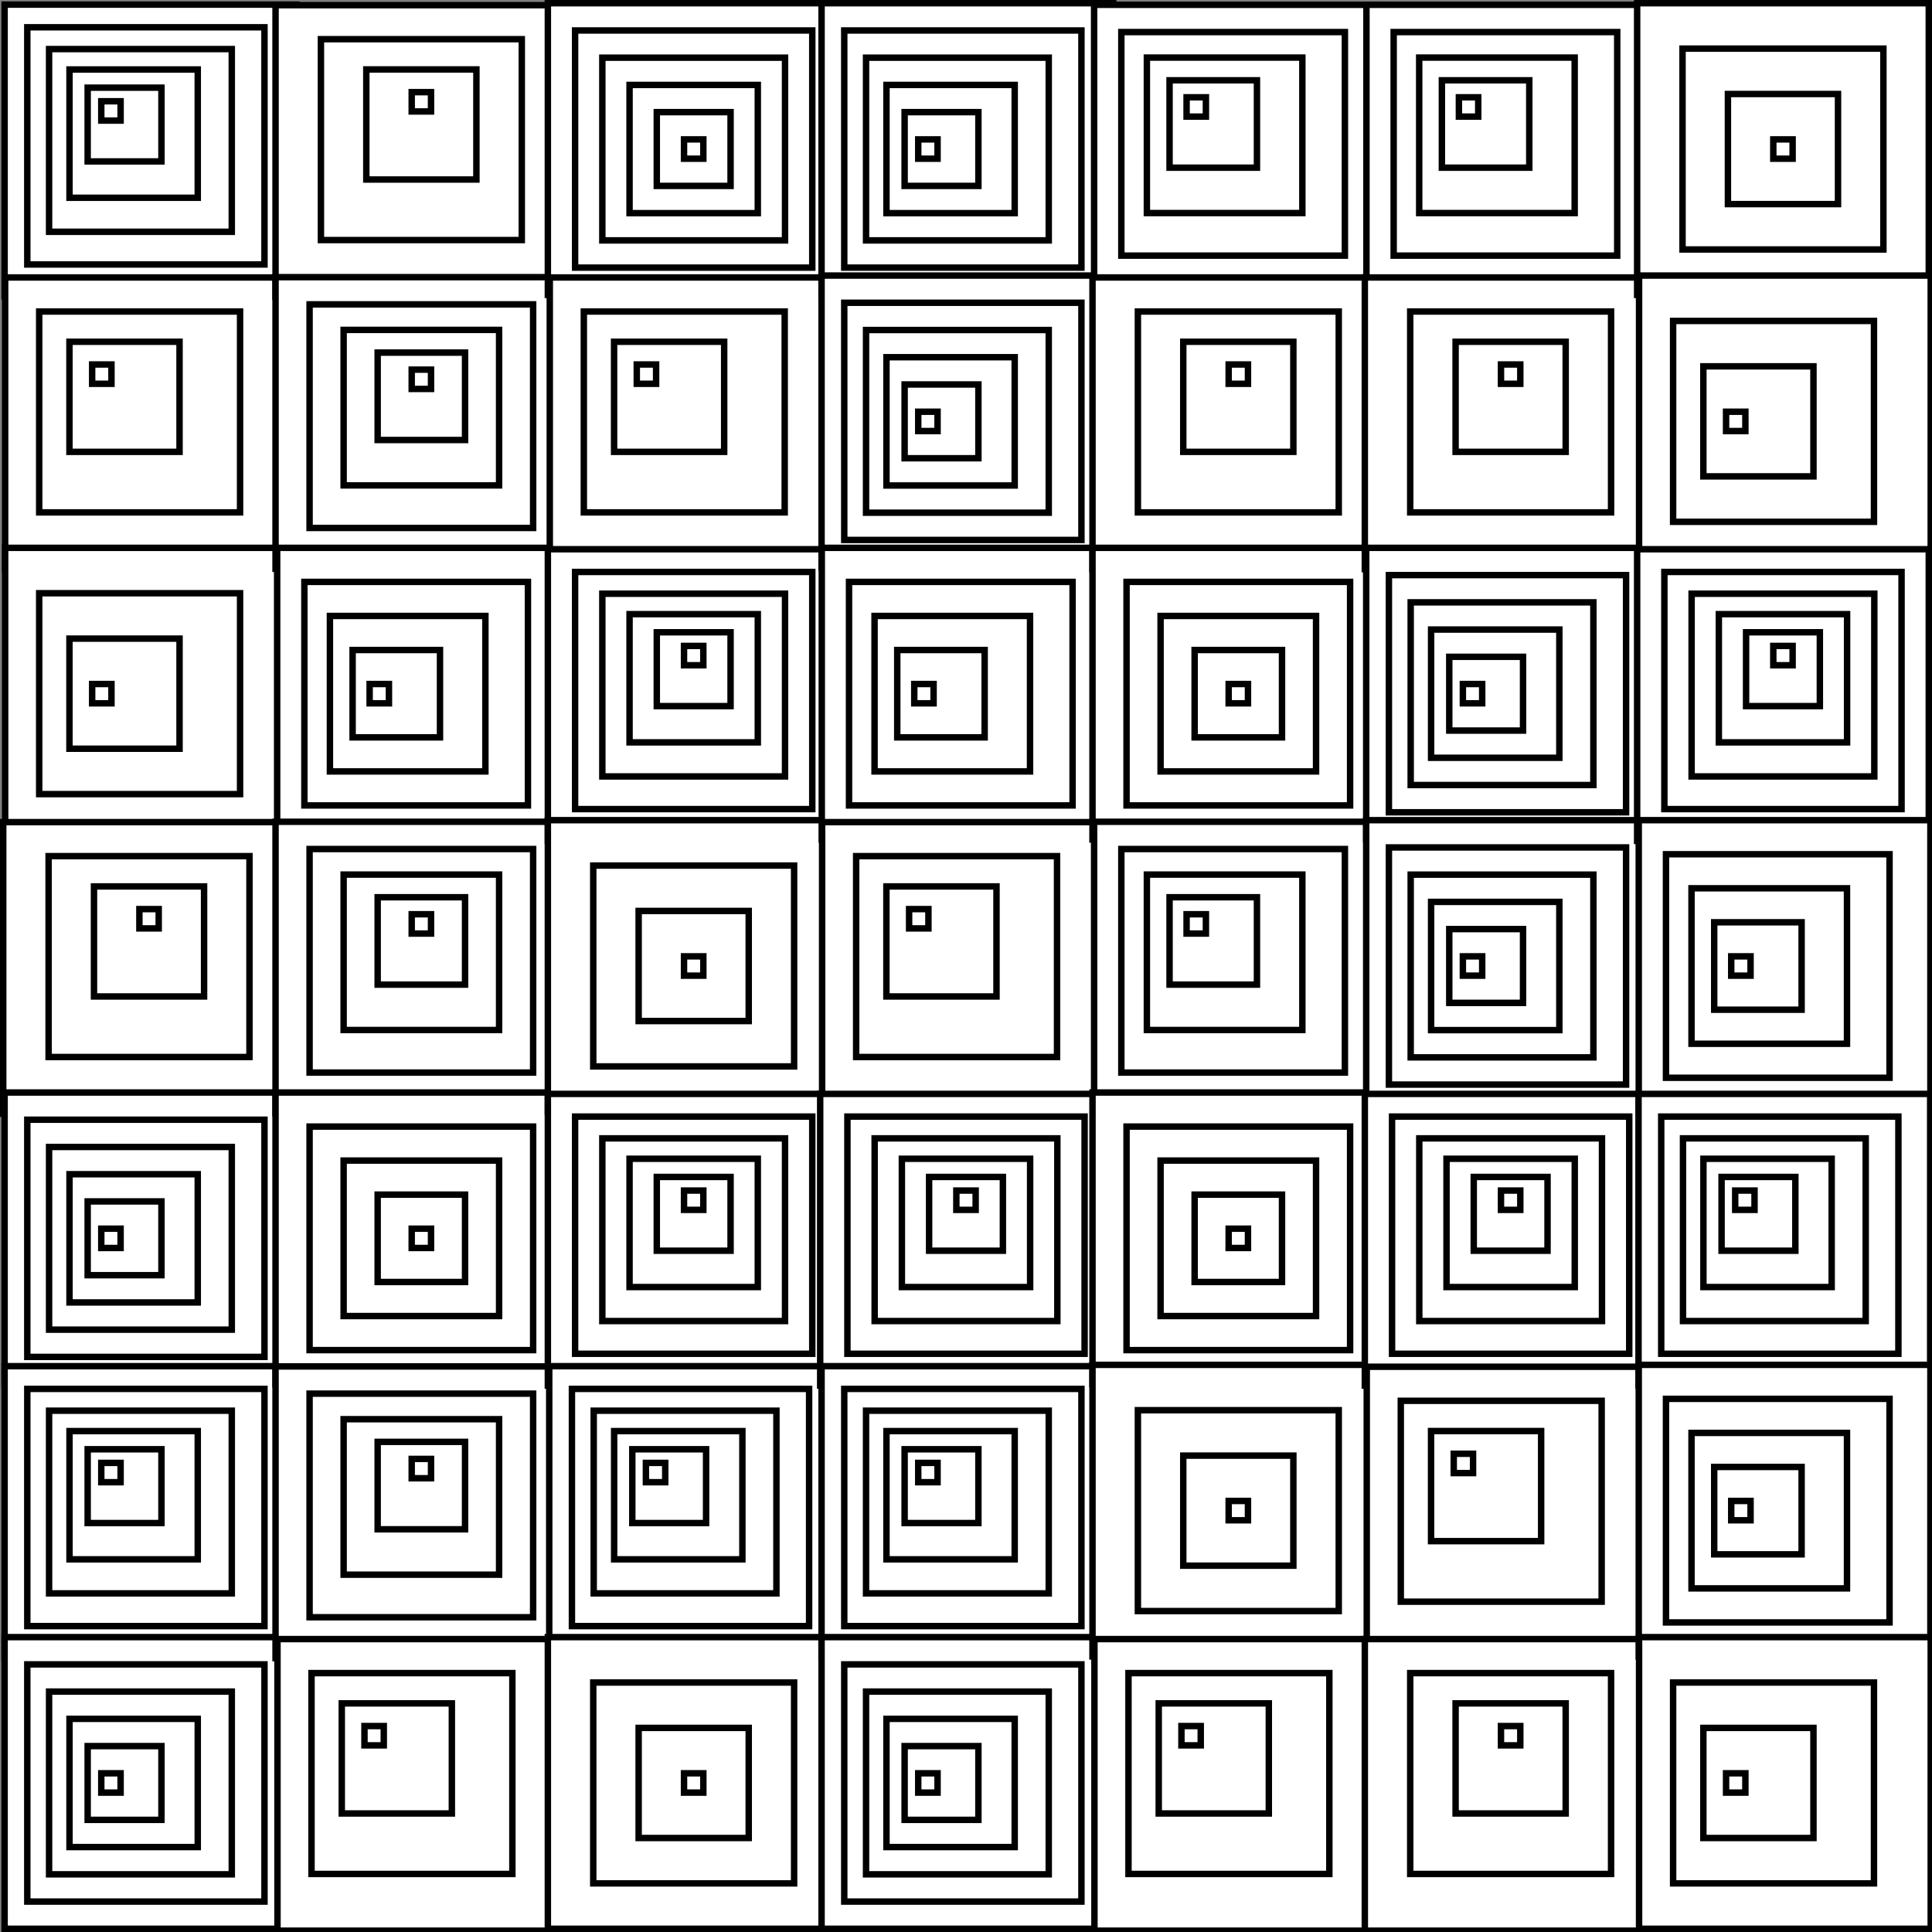 <?xml version="1.0"?>
<!DOCTYPE svg PUBLIC '-//W3C//DTD SVG 1.0//EN'
          'http://www.w3.org/TR/2001/REC-SVG-20010904/DTD/svg10.dtd'>
<svg xmlns:xlink="http://www.w3.org/1999/xlink" style="fill-opacity:1; color-rendering:auto; color-interpolation:auto; text-rendering:auto; stroke:black; stroke-linecap:square; stroke-miterlimit:10; shape-rendering:auto; stroke-opacity:1; fill:black; stroke-dasharray:none; font-weight:normal; stroke-width:1; font-family:'Dialog'; font-style:normal; stroke-linejoin:miter; font-size:12px; stroke-dashoffset:0; image-rendering:auto;" width="300" height="300" xmlns="http://www.w3.org/2000/svg"
><rect width="100%" height="100%" fill="#808080" stroke="none"/><!--Generated by the Batik Graphics2D SVG Generator--><defs id="genericDefs"
  /><g
  ><g style="stroke-linecap:round; fill:white; stroke:white;"
    ><rect x="2" width="42.286" height="42.286" y="2" style="stroke:none;"
    /></g
    ><g style="stroke-linecap:round;"
    ><rect x="2" width="42.286" height="42.286" y="2" style="fill:none;"
      /><rect x="0.714" y="0.714" width="45.286" style="fill:white; stroke:none;" height="45.286"
      /><rect x="0.714" width="45.286" height="45.286" y="0.714" style="fill:none;"
      /><rect x="4.238" y="4.238" width="36.829" style="fill:white; stroke:none;" height="36.829"
      /><rect x="4.238" width="36.829" height="36.829" y="4.238" style="fill:none;"
      /><rect x="7.621" y="7.621" width="28.371" style="fill:white; stroke:none;" height="28.371"
      /><rect x="7.621" width="28.371" height="28.371" y="7.621" style="fill:none;"
      /><rect x="10.792" y="10.792" width="19.914" style="fill:white; stroke:none;" height="19.914"
      /><rect x="10.792" width="19.914" height="19.914" y="10.792" style="fill:none;"
      /><rect x="13.611" y="13.611" width="11.457" style="fill:white; stroke:none;" height="11.457"
      /><rect x="13.611" width="11.457" height="11.457" y="13.611" style="fill:none;"
      /><rect x="15.726" y="15.726" width="3" style="fill:white; stroke:none;" height="3"
      /><rect x="15.726" width="3" height="3" y="15.726" style="fill:none;"
      /><rect x="2" y="44.286" width="42.286" style="fill:white; stroke:none;" height="42.286"
      /><rect x="2" width="42.286" height="42.286" y="44.286" style="fill:none;"
      /><rect x="0.8" y="43.086" width="45.286" style="fill:white; stroke:none;" height="45.286"
      /><rect x="0.8" width="45.286" height="45.286" y="43.086" style="fill:none;"
      /><rect x="6.086" y="48.371" width="31.191" style="fill:white; stroke:none;" height="31.191"
      /><rect x="6.086" width="31.191" height="31.191" y="48.371" style="fill:none;"
      /><rect x="10.784" y="53.07" width="17.095" style="fill:white; stroke:none;" height="17.095"
      /><rect x="10.784" width="17.095" height="17.095" y="53.07" style="fill:none;"
      /><rect x="14.308" y="56.594" width="3" style="fill:white; stroke:none;" height="3"
      /><rect x="14.308" width="3" height="3" y="56.594" style="fill:none;"
      /><rect x="2" y="86.571" width="42.286" style="fill:white; stroke:none;" height="42.286"
      /><rect x="2" width="42.286" height="42.286" y="86.571" style="fill:none;"
      /><rect x="0.8" y="85.071" width="45.286" style="fill:white; stroke:none;" height="45.286"
      /><rect x="0.8" width="45.286" height="45.286" y="85.071" style="fill:none;"
      /><rect x="6.086" y="92.119" width="31.191" style="fill:white; stroke:none;" height="31.191"
      /><rect x="6.086" width="31.191" height="31.191" y="92.119" style="fill:none;"
      /><rect x="10.784" y="99.167" width="17.095" style="fill:white; stroke:none;" height="17.095"
      /><rect x="10.784" width="17.095" height="17.095" y="99.167" style="fill:none;"
      /><rect x="14.308" y="106.214" width="3" style="fill:white; stroke:none;" height="3"
      /><rect x="14.308" width="3" height="3" y="106.214" style="fill:none;"
      /><rect x="2" y="128.857" width="42.286" style="fill:white; stroke:none;" height="42.286"
      /><rect x="2" width="42.286" height="42.286" y="128.857" style="fill:none;"
      /><rect x="0.5" y="127.657" width="45.286" style="fill:white; stroke:none;" height="45.286"
      /><rect x="0.5" width="45.286" height="45.286" y="127.657" style="fill:none;"
      /><rect x="7.548" y="132.943" width="31.191" style="fill:white; stroke:none;" height="31.191"
      /><rect x="7.548" width="31.191" height="31.191" y="132.943" style="fill:none;"
      /><rect x="14.595" y="137.641" width="17.095" style="fill:white; stroke:none;" height="17.095"
      /><rect x="14.595" width="17.095" height="17.095" y="137.641" style="fill:none;"
      /><rect x="21.643" y="141.165" width="3" style="fill:white; stroke:none;" height="3"
      /><rect x="21.643" width="3" height="3" y="141.165" style="fill:none;"
      /><rect x="2" y="171.143" width="42.286" style="fill:white; stroke:none;" height="42.286"
      /><rect x="2" width="42.286" height="42.286" y="171.143" style="fill:none;"
      /><rect x="0.714" y="169.643" width="45.286" style="fill:white; stroke:none;" height="45.286"
      /><rect x="0.714" width="45.286" height="45.286" y="169.643" style="fill:none;"
      /><rect x="4.238" y="173.871" width="36.829" style="fill:white; stroke:none;" height="36.829"
      /><rect x="4.238" width="36.829" height="36.829" y="173.871" style="fill:none;"
      /><rect x="7.621" y="178.1" width="28.371" style="fill:white; stroke:none;" height="28.371"
      /><rect x="7.621" width="28.371" height="28.371" y="178.1" style="fill:none;"
      /><rect x="10.792" y="182.329" width="19.914" style="fill:white; stroke:none;" height="19.914"
      /><rect x="10.792" width="19.914" height="19.914" y="182.329" style="fill:none;"
      /><rect x="13.611" y="186.557" width="11.457" style="fill:white; stroke:none;" height="11.457"
      /><rect x="13.611" width="11.457" height="11.457" y="186.557" style="fill:none;"
      /><rect x="15.726" y="190.786" width="3" style="fill:white; stroke:none;" height="3"
      /><rect x="15.726" width="3" height="3" y="190.786" style="fill:none;"
      /><rect x="2" y="213.429" width="42.286" style="fill:white; stroke:none;" height="42.286"
      /><rect x="2" width="42.286" height="42.286" y="213.429" style="fill:none;"
      /><rect x="0.714" y="212.143" width="45.286" style="fill:white; stroke:none;" height="45.286"
      /><rect x="0.714" width="45.286" height="45.286" y="212.143" style="fill:none;"
      /><rect x="4.238" y="215.667" width="36.829" style="fill:white; stroke:none;" height="36.829"
      /><rect x="4.238" width="36.829" height="36.829" y="215.667" style="fill:none;"
      /><rect x="7.621" y="219.049" width="28.371" style="fill:white; stroke:none;" height="28.371"
      /><rect x="7.621" width="28.371" height="28.371" y="219.049" style="fill:none;"
      /><rect x="10.792" y="222.221" width="19.914" style="fill:white; stroke:none;" height="19.914"
      /><rect x="10.792" width="19.914" height="19.914" y="222.221" style="fill:none;"
      /><rect x="13.611" y="225.04" width="11.457" style="fill:white; stroke:none;" height="11.457"
      /><rect x="13.611" width="11.457" height="11.457" y="225.04" style="fill:none;"
      /><rect x="15.726" y="227.154" width="3" style="fill:white; stroke:none;" height="3"
      /><rect x="15.726" width="3" height="3" y="227.154" style="fill:none;"
      /><rect x="2" y="255.714" width="42.286" style="fill:white; stroke:none;" height="42.286"
      /><rect x="2" width="42.286" height="42.286" y="255.714" style="fill:none;"
      /><rect x="0.714" y="254.214" width="45.286" style="fill:white; stroke:none;" height="45.286"
      /><rect x="0.714" width="45.286" height="45.286" y="254.214" style="fill:none;"
      /><rect x="4.238" y="258.443" width="36.829" style="fill:white; stroke:none;" height="36.829"
      /><rect x="4.238" width="36.829" height="36.829" y="258.443" style="fill:none;"
      /><rect x="7.621" y="262.671" width="28.371" style="fill:white; stroke:none;" height="28.371"
      /><rect x="7.621" width="28.371" height="28.371" y="262.671" style="fill:none;"
      /><rect x="10.792" y="266.9" width="19.914" style="fill:white; stroke:none;" height="19.914"
      /><rect x="10.792" width="19.914" height="19.914" y="266.9" style="fill:none;"
      /><rect x="13.611" y="271.129" width="11.457" style="fill:white; stroke:none;" height="11.457"
      /><rect x="13.611" width="11.457" height="11.457" y="271.129" style="fill:none;"
      /><rect x="15.726" y="275.357" width="3" style="fill:white; stroke:none;" height="3"
      /><rect x="15.726" width="3" height="3" y="275.357" style="fill:none;"
      /><rect x="44.286" y="2" width="42.286" style="fill:white; stroke:none;" height="42.286"
      /><rect x="44.286" width="42.286" height="42.286" y="2" style="fill:none;"
      /><rect x="42.786" y="0.8" width="45.286" style="fill:white; stroke:none;" height="45.286"
      /><rect x="42.786" width="45.286" height="45.286" y="0.8" style="fill:none;"
      /><rect x="49.833" y="6.086" width="31.191" style="fill:white; stroke:none;" height="31.191"
      /><rect x="49.833" width="31.191" height="31.191" y="6.086" style="fill:none;"
      /><rect x="56.881" y="10.784" width="17.095" style="fill:white; stroke:none;" height="17.095"
      /><rect x="56.881" width="17.095" height="17.095" y="10.784" style="fill:none;"
      /><rect x="63.929" y="14.308" width="3" style="fill:white; stroke:none;" height="3"
      /><rect x="63.929" width="3" height="3" y="14.308" style="fill:none;"
      /><rect x="44.286" y="44.286" width="42.286" style="fill:white; stroke:none;" height="42.286"
      /><rect x="44.286" width="42.286" height="42.286" y="44.286" style="fill:none;"
      /><rect x="42.786" y="43.036" width="45.286" style="fill:white; stroke:none;" height="45.286"
      /><rect x="42.786" width="45.286" height="45.286" y="43.036" style="fill:none;"
      /><rect x="48.071" y="47.264" width="34.714" style="fill:white; stroke:none;" height="34.714"
      /><rect x="48.071" width="34.714" height="34.714" y="47.264" style="fill:none;"
      /><rect x="53.357" y="51.229" width="24.143" style="fill:white; stroke:none;" height="24.143"
      /><rect x="53.357" width="24.143" height="24.143" y="51.229" style="fill:none;"
      /><rect x="58.643" y="54.752" width="13.571" style="fill:white; stroke:none;" height="13.571"
      /><rect x="58.643" width="13.571" height="13.571" y="54.752" style="fill:none;"
      /><rect x="63.929" y="57.395" width="3" style="fill:white; stroke:none;" height="3"
      /><rect x="63.929" width="3" height="3" y="57.395" style="fill:none;"
      /><rect x="44.286" y="86.571" width="42.286" style="fill:white; stroke:none;" height="42.286"
      /><rect x="44.286" width="42.286" height="42.286" y="86.571" style="fill:none;"
      /><rect x="43.036" y="85.071" width="45.286" style="fill:white; stroke:none;" height="45.286"
      /><rect x="43.036" width="45.286" height="45.286" y="85.071" style="fill:none;"
      /><rect x="47.264" y="90.357" width="34.714" style="fill:white; stroke:none;" height="34.714"
      /><rect x="47.264" width="34.714" height="34.714" y="90.357" style="fill:none;"
      /><rect x="51.229" y="95.643" width="24.143" style="fill:white; stroke:none;" height="24.143"
      /><rect x="51.229" width="24.143" height="24.143" y="95.643" style="fill:none;"
      /><rect x="54.752" y="100.929" width="13.571" style="fill:white; stroke:none;" height="13.571"
      /><rect x="54.752" width="13.571" height="13.571" y="100.929" style="fill:none;"
      /><rect x="57.395" y="106.214" width="3" style="fill:white; stroke:none;" height="3"
      /><rect x="57.395" width="3" height="3" y="106.214" style="fill:none;"
      /><rect x="44.286" y="128.857" width="42.286" style="fill:white; stroke:none;" height="42.286"
      /><rect x="44.286" width="42.286" height="42.286" y="128.857" style="fill:none;"
      /><rect x="42.786" y="127.607" width="45.286" style="fill:white; stroke:none;" height="45.286"
      /><rect x="42.786" width="45.286" height="45.286" y="127.607" style="fill:none;"
      /><rect x="48.071" y="131.836" width="34.714" style="fill:white; stroke:none;" height="34.714"
      /><rect x="48.071" width="34.714" height="34.714" y="131.836" style="fill:none;"
      /><rect x="53.357" y="135.8" width="24.143" style="fill:white; stroke:none;" height="24.143"
      /><rect x="53.357" width="24.143" height="24.143" y="135.8" style="fill:none;"
      /><rect x="58.643" y="139.324" width="13.571" style="fill:white; stroke:none;" height="13.571"
      /><rect x="58.643" width="13.571" height="13.571" y="139.324" style="fill:none;"
      /><rect x="63.929" y="141.967" width="3" style="fill:white; stroke:none;" height="3"
      /><rect x="63.929" width="3" height="3" y="141.967" style="fill:none;"
      /><rect x="44.286" y="171.143" width="42.286" style="fill:white; stroke:none;" height="42.286"
      /><rect x="44.286" width="42.286" height="42.286" y="171.143" style="fill:none;"
      /><rect x="42.786" y="169.643" width="45.286" style="fill:white; stroke:none;" height="45.286"
      /><rect x="42.786" width="45.286" height="45.286" y="169.643" style="fill:none;"
      /><rect x="48.071" y="174.929" width="34.714" style="fill:white; stroke:none;" height="34.714"
      /><rect x="48.071" width="34.714" height="34.714" y="174.929" style="fill:none;"
      /><rect x="53.357" y="180.214" width="24.143" style="fill:white; stroke:none;" height="24.143"
      /><rect x="53.357" width="24.143" height="24.143" y="180.214" style="fill:none;"
      /><rect x="58.643" y="185.5" width="13.571" style="fill:white; stroke:none;" height="13.571"
      /><rect x="58.643" width="13.571" height="13.571" y="185.5" style="fill:none;"
      /><rect x="63.929" y="190.786" width="3" style="fill:white; stroke:none;" height="3"
      /><rect x="63.929" width="3" height="3" y="190.786" style="fill:none;"
      /><rect x="44.286" y="213.429" width="42.286" style="fill:white; stroke:none;" height="42.286"
      /><rect x="44.286" width="42.286" height="42.286" y="213.429" style="fill:none;"
      /><rect x="42.786" y="212.179" width="45.286" style="fill:white; stroke:none;" height="45.286"
      /><rect x="42.786" width="45.286" height="45.286" y="212.179" style="fill:none;"
      /><rect x="48.071" y="216.407" width="34.714" style="fill:white; stroke:none;" height="34.714"
      /><rect x="48.071" width="34.714" height="34.714" y="216.407" style="fill:none;"
      /><rect x="53.357" y="220.371" width="24.143" style="fill:white; stroke:none;" height="24.143"
      /><rect x="53.357" width="24.143" height="24.143" y="220.371" style="fill:none;"
      /><rect x="58.643" y="223.895" width="13.571" style="fill:white; stroke:none;" height="13.571"
      /><rect x="58.643" width="13.571" height="13.571" y="223.895" style="fill:none;"
      /><rect x="63.929" y="226.538" width="3" style="fill:white; stroke:none;" height="3"
      /><rect x="63.929" width="3" height="3" y="226.538" style="fill:none;"
      /><rect x="44.286" y="255.714" width="42.286" style="fill:white; stroke:none;" height="42.286"
      /><rect x="44.286" width="42.286" height="42.286" y="255.714" style="fill:none;"
      /><rect x="43.086" y="254.514" width="45.286" style="fill:white; stroke:none;" height="45.286"
      /><rect x="43.086" width="45.286" height="45.286" y="254.514" style="fill:none;"
      /><rect x="48.371" y="259.8" width="31.191" style="fill:white; stroke:none;" height="31.191"
      /><rect x="48.371" width="31.191" height="31.191" y="259.8" style="fill:none;"
      /><rect x="53.07" y="264.498" width="17.095" style="fill:white; stroke:none;" height="17.095"
      /><rect x="53.07" width="17.095" height="17.095" y="264.498" style="fill:none;"
      /><rect x="56.594" y="268.022" width="3" style="fill:white; stroke:none;" height="3"
      /><rect x="56.594" width="3" height="3" y="268.022" style="fill:none;"
      /><rect x="86.571" y="2" width="42.286" style="fill:white; stroke:none;" height="42.286"
      /><rect x="86.571" width="42.286" height="42.286" y="2" style="fill:none;"
      /><rect x="85.071" y="0.5" width="45.286" style="fill:white; stroke:none;" height="45.286"
      /><rect x="85.071" width="45.286" height="45.286" y="0.5" style="fill:none;"
      /><rect x="89.3" y="4.729" width="36.829" style="fill:white; stroke:none;" height="36.829"
      /><rect x="89.3" width="36.829" height="36.829" y="4.729" style="fill:none;"
      /><rect x="93.529" y="8.957" width="28.371" style="fill:white; stroke:none;" height="28.371"
      /><rect x="93.529" width="28.371" height="28.371" y="8.957" style="fill:none;"
      /><rect x="97.757" y="13.186" width="19.914" style="fill:white; stroke:none;" height="19.914"
      /><rect x="97.757" width="19.914" height="19.914" y="13.186" style="fill:none;"
      /><rect x="101.986" y="17.414" width="11.457" style="fill:white; stroke:none;" height="11.457"
      /><rect x="101.986" width="11.457" height="11.457" y="17.414" style="fill:none;"
      /><rect x="106.214" y="21.643" width="3" style="fill:white; stroke:none;" height="3"
      /><rect x="106.214" width="3" height="3" y="21.643" style="fill:none;"
      /><rect x="86.571" y="44.286" width="42.286" style="fill:white; stroke:none;" height="42.286"
      /><rect x="86.571" width="42.286" height="42.286" y="44.286" style="fill:none;"
      /><rect x="85.371" y="43.086" width="45.286" style="fill:white; stroke:none;" height="45.286"
      /><rect x="85.371" width="45.286" height="45.286" y="43.086" style="fill:none;"
      /><rect x="90.657" y="48.371" width="31.191" style="fill:white; stroke:none;" height="31.191"
      /><rect x="90.657" width="31.191" height="31.191" y="48.371" style="fill:none;"
      /><rect x="95.356" y="53.07" width="17.095" style="fill:white; stroke:none;" height="17.095"
      /><rect x="95.356" width="17.095" height="17.095" y="53.07" style="fill:none;"
      /><rect x="98.879" y="56.594" width="3" style="fill:white; stroke:none;" height="3"
      /><rect x="98.879" width="3" height="3" y="56.594" style="fill:none;"
      /><rect x="86.571" y="86.571" width="42.286" style="fill:white; stroke:none;" height="42.286"
      /><rect x="86.571" width="42.286" height="42.286" y="86.571" style="fill:none;"
      /><rect x="85.071" y="85.286" width="45.286" style="fill:white; stroke:none;" height="45.286"
      /><rect x="85.071" width="45.286" height="45.286" y="85.286" style="fill:none;"
      /><rect x="89.3" y="88.809" width="36.829" style="fill:white; stroke:none;" height="36.829"
      /><rect x="89.3" width="36.829" height="36.829" y="88.809" style="fill:none;"
      /><rect x="93.529" y="92.192" width="28.371" style="fill:white; stroke:none;" height="28.371"
      /><rect x="93.529" width="28.371" height="28.371" y="92.192" style="fill:none;"
      /><rect x="97.757" y="95.364" width="19.914" style="fill:white; stroke:none;" height="19.914"
      /><rect x="97.757" width="19.914" height="19.914" y="95.364" style="fill:none;"
      /><rect x="101.986" y="98.183" width="11.457" style="fill:white; stroke:none;" height="11.457"
      /><rect x="101.986" width="11.457" height="11.457" y="98.183" style="fill:none;"
      /><rect x="106.214" y="100.297" width="3" style="fill:white; stroke:none;" height="3"
      /><rect x="106.214" width="3" height="3" y="100.297" style="fill:none;"
      /><rect x="86.571" y="128.857" width="42.286" style="fill:white; stroke:none;" height="42.286"
      /><rect x="86.571" width="42.286" height="42.286" y="128.857" style="fill:none;"
      /><rect x="85.071" y="127.357" width="45.286" style="fill:white; stroke:none;" height="45.286"
      /><rect x="85.071" width="45.286" height="45.286" y="127.357" style="fill:none;"
      /><rect x="92.119" y="134.405" width="31.191" style="fill:white; stroke:none;" height="31.191"
      /><rect x="92.119" width="31.191" height="31.191" y="134.405" style="fill:none;"
      /><rect x="99.167" y="141.452" width="17.095" style="fill:white; stroke:none;" height="17.095"
      /><rect x="99.167" width="17.095" height="17.095" y="141.452" style="fill:none;"
      /><rect x="106.214" y="148.5" width="3" style="fill:white; stroke:none;" height="3"
      /><rect x="106.214" width="3" height="3" y="148.5" style="fill:none;"
      /><rect x="86.571" y="171.143" width="42.286" style="fill:white; stroke:none;" height="42.286"
      /><rect x="86.571" width="42.286" height="42.286" y="171.143" style="fill:none;"
      /><rect x="85.071" y="169.857" width="45.286" style="fill:white; stroke:none;" height="45.286"
      /><rect x="85.071" width="45.286" height="45.286" y="169.857" style="fill:none;"
      /><rect x="89.3" y="173.381" width="36.829" style="fill:white; stroke:none;" height="36.829"
      /><rect x="89.3" width="36.829" height="36.829" y="173.381" style="fill:none;"
      /><rect x="93.529" y="176.764" width="28.371" style="fill:white; stroke:none;" height="28.371"
      /><rect x="93.529" width="28.371" height="28.371" y="176.764" style="fill:none;"
      /><rect x="97.757" y="179.935" width="19.914" style="fill:white; stroke:none;" height="19.914"
      /><rect x="97.757" width="19.914" height="19.914" y="179.935" style="fill:none;"
      /><rect x="101.986" y="182.754" width="11.457" style="fill:white; stroke:none;" height="11.457"
      /><rect x="101.986" width="11.457" height="11.457" y="182.754" style="fill:none;"
      /><rect x="106.214" y="184.869" width="3" style="fill:white; stroke:none;" height="3"
      /><rect x="106.214" width="3" height="3" y="184.869" style="fill:none;"
      /><rect x="86.571" y="213.429" width="42.286" style="fill:white; stroke:none;" height="42.286"
      /><rect x="86.571" width="42.286" height="42.286" y="213.429" style="fill:none;"
      /><rect x="85.286" y="212.143" width="45.286" style="fill:white; stroke:none;" height="45.286"
      /><rect x="85.286" width="45.286" height="45.286" y="212.143" style="fill:none;"
      /><rect x="88.809" y="215.667" width="36.829" style="fill:white; stroke:none;" height="36.829"
      /><rect x="88.809" width="36.829" height="36.829" y="215.667" style="fill:none;"
      /><rect x="92.192" y="219.049" width="28.371" style="fill:white; stroke:none;" height="28.371"
      /><rect x="92.192" width="28.371" height="28.371" y="219.049" style="fill:none;"
      /><rect x="95.364" y="222.221" width="19.914" style="fill:white; stroke:none;" height="19.914"
      /><rect x="95.364" width="19.914" height="19.914" y="222.221" style="fill:none;"
      /><rect x="98.183" y="225.04" width="11.457" style="fill:white; stroke:none;" height="11.457"
      /><rect x="98.183" width="11.457" height="11.457" y="225.04" style="fill:none;"
      /><rect x="100.297" y="227.154" width="3" style="fill:white; stroke:none;" height="3"
      /><rect x="100.297" width="3" height="3" y="227.154" style="fill:none;"
      /><rect x="86.571" y="255.714" width="42.286" style="fill:white; stroke:none;" height="42.286"
      /><rect x="86.571" width="42.286" height="42.286" y="255.714" style="fill:none;"
      /><rect x="85.071" y="254.214" width="45.286" style="fill:white; stroke:none;" height="45.286"
      /><rect x="85.071" width="45.286" height="45.286" y="254.214" style="fill:none;"
      /><rect x="92.119" y="261.262" width="31.191" style="fill:white; stroke:none;" height="31.191"
      /><rect x="92.119" width="31.191" height="31.191" y="261.262" style="fill:none;"
      /><rect x="99.167" y="268.31" width="17.095" style="fill:white; stroke:none;" height="17.095"
      /><rect x="99.167" width="17.095" height="17.095" y="268.31" style="fill:none;"
      /><rect x="106.214" y="275.357" width="3" style="fill:white; stroke:none;" height="3"
      /><rect x="106.214" width="3" height="3" y="275.357" style="fill:none;"
      /><rect x="128.857" y="2" width="42.286" style="fill:white; stroke:none;" height="42.286"
      /><rect x="128.857" width="42.286" height="42.286" y="2" style="fill:none;"
      /><rect x="127.571" y="0.5" width="45.286" style="fill:white; stroke:none;" height="45.286"
      /><rect x="127.571" width="45.286" height="45.286" y="0.5" style="fill:none;"
      /><rect x="131.095" y="4.729" width="36.829" style="fill:white; stroke:none;" height="36.829"
      /><rect x="131.095" width="36.829" height="36.829" y="4.729" style="fill:none;"
      /><rect x="134.478" y="8.957" width="28.371" style="fill:white; stroke:none;" height="28.371"
      /><rect x="134.478" width="28.371" height="28.371" y="8.957" style="fill:none;"
      /><rect x="137.649" y="13.186" width="19.914" style="fill:white; stroke:none;" height="19.914"
      /><rect x="137.649" width="19.914" height="19.914" y="13.186" style="fill:none;"
      /><rect x="140.469" y="17.414" width="11.457" style="fill:white; stroke:none;" height="11.457"
      /><rect x="140.469" width="11.457" height="11.457" y="17.414" style="fill:none;"
      /><rect x="142.583" y="21.643" width="3" style="fill:white; stroke:none;" height="3"
      /><rect x="142.583" width="3" height="3" y="21.643" style="fill:none;"
      /><rect x="128.857" y="44.286" width="42.286" style="fill:white; stroke:none;" height="42.286"
      /><rect x="128.857" width="42.286" height="42.286" y="44.286" style="fill:none;"
      /><rect x="127.571" y="42.786" width="45.286" style="fill:white; stroke:none;" height="45.286"
      /><rect x="127.571" width="45.286" height="45.286" y="42.786" style="fill:none;"
      /><rect x="131.095" y="47.014" width="36.829" style="fill:white; stroke:none;" height="36.829"
      /><rect x="131.095" width="36.829" height="36.829" y="47.014" style="fill:none;"
      /><rect x="134.478" y="51.243" width="28.371" style="fill:white; stroke:none;" height="28.371"
      /><rect x="134.478" width="28.371" height="28.371" y="51.243" style="fill:none;"
      /><rect x="137.649" y="55.471" width="19.914" style="fill:white; stroke:none;" height="19.914"
      /><rect x="137.649" width="19.914" height="19.914" y="55.471" style="fill:none;"
      /><rect x="140.469" y="59.7" width="11.457" style="fill:white; stroke:none;" height="11.457"
      /><rect x="140.469" width="11.457" height="11.457" y="59.7" style="fill:none;"
      /><rect x="142.583" y="63.929" width="3" style="fill:white; stroke:none;" height="3"
      /><rect x="142.583" width="3" height="3" y="63.929" style="fill:none;"
      /><rect x="128.857" y="86.571" width="42.286" style="fill:white; stroke:none;" height="42.286"
      /><rect x="128.857" width="42.286" height="42.286" y="86.571" style="fill:none;"
      /><rect x="127.607" y="85.071" width="45.286" style="fill:white; stroke:none;" height="45.286"
      /><rect x="127.607" width="45.286" height="45.286" y="85.071" style="fill:none;"
      /><rect x="131.836" y="90.357" width="34.714" style="fill:white; stroke:none;" height="34.714"
      /><rect x="131.836" width="34.714" height="34.714" y="90.357" style="fill:none;"
      /><rect x="135.8" y="95.643" width="24.143" style="fill:white; stroke:none;" height="24.143"
      /><rect x="135.8" width="24.143" height="24.143" y="95.643" style="fill:none;"
      /><rect x="139.324" y="100.929" width="13.571" style="fill:white; stroke:none;" height="13.571"
      /><rect x="139.324" width="13.571" height="13.571" y="100.929" style="fill:none;"
      /><rect x="141.967" y="106.214" width="3" style="fill:white; stroke:none;" height="3"
      /><rect x="141.967" width="3" height="3" y="106.214" style="fill:none;"
      /><rect x="128.857" y="128.857" width="42.286" style="fill:white; stroke:none;" height="42.286"
      /><rect x="128.857" width="42.286" height="42.286" y="128.857" style="fill:none;"
      /><rect x="127.657" y="127.657" width="45.286" style="fill:white; stroke:none;" height="45.286"
      /><rect x="127.657" width="45.286" height="45.286" y="127.657" style="fill:none;"
      /><rect x="132.943" y="132.943" width="31.191" style="fill:white; stroke:none;" height="31.191"
      /><rect x="132.943" width="31.191" height="31.191" y="132.943" style="fill:none;"
      /><rect x="137.641" y="137.641" width="17.095" style="fill:white; stroke:none;" height="17.095"
      /><rect x="137.641" width="17.095" height="17.095" y="137.641" style="fill:none;"
      /><rect x="141.165" y="141.165" width="3" style="fill:white; stroke:none;" height="3"
      /><rect x="141.165" width="3" height="3" y="141.165" style="fill:none;"
      /><rect x="128.857" y="171.143" width="42.286" style="fill:white; stroke:none;" height="42.286"
      /><rect x="128.857" width="42.286" height="42.286" y="171.143" style="fill:none;"
      /><rect x="127.357" y="169.857" width="45.286" style="fill:white; stroke:none;" height="45.286"
      /><rect x="127.357" width="45.286" height="45.286" y="169.857" style="fill:none;"
      /><rect x="131.586" y="173.381" width="36.829" style="fill:white; stroke:none;" height="36.829"
      /><rect x="131.586" width="36.829" height="36.829" y="173.381" style="fill:none;"
      /><rect x="135.814" y="176.764" width="28.371" style="fill:white; stroke:none;" height="28.371"
      /><rect x="135.814" width="28.371" height="28.371" y="176.764" style="fill:none;"
      /><rect x="140.043" y="179.935" width="19.914" style="fill:white; stroke:none;" height="19.914"
      /><rect x="140.043" width="19.914" height="19.914" y="179.935" style="fill:none;"
      /><rect x="144.271" y="182.754" width="11.457" style="fill:white; stroke:none;" height="11.457"
      /><rect x="144.271" width="11.457" height="11.457" y="182.754" style="fill:none;"
      /><rect x="148.5" y="184.869" width="3" style="fill:white; stroke:none;" height="3"
      /><rect x="148.5" width="3" height="3" y="184.869" style="fill:none;"
      /><rect x="128.857" y="213.429" width="42.286" style="fill:white; stroke:none;" height="42.286"
      /><rect x="128.857" width="42.286" height="42.286" y="213.429" style="fill:none;"
      /><rect x="127.571" y="212.143" width="45.286" style="fill:white; stroke:none;" height="45.286"
      /><rect x="127.571" width="45.286" height="45.286" y="212.143" style="fill:none;"
      /><rect x="131.095" y="215.667" width="36.829" style="fill:white; stroke:none;" height="36.829"
      /><rect x="131.095" width="36.829" height="36.829" y="215.667" style="fill:none;"
      /><rect x="134.478" y="219.049" width="28.371" style="fill:white; stroke:none;" height="28.371"
      /><rect x="134.478" width="28.371" height="28.371" y="219.049" style="fill:none;"
      /><rect x="137.649" y="222.221" width="19.914" style="fill:white; stroke:none;" height="19.914"
      /><rect x="137.649" width="19.914" height="19.914" y="222.221" style="fill:none;"
      /><rect x="140.469" y="225.04" width="11.457" style="fill:white; stroke:none;" height="11.457"
      /><rect x="140.469" width="11.457" height="11.457" y="225.04" style="fill:none;"
      /><rect x="142.583" y="227.154" width="3" style="fill:white; stroke:none;" height="3"
      /><rect x="142.583" width="3" height="3" y="227.154" style="fill:none;"
      /><rect x="128.857" y="255.714" width="42.286" style="fill:white; stroke:none;" height="42.286"
      /><rect x="128.857" width="42.286" height="42.286" y="255.714" style="fill:none;"
      /><rect x="127.571" y="254.214" width="45.286" style="fill:white; stroke:none;" height="45.286"
      /><rect x="127.571" width="45.286" height="45.286" y="254.214" style="fill:none;"
      /><rect x="131.095" y="258.443" width="36.829" style="fill:white; stroke:none;" height="36.829"
      /><rect x="131.095" width="36.829" height="36.829" y="258.443" style="fill:none;"
      /><rect x="134.478" y="262.671" width="28.371" style="fill:white; stroke:none;" height="28.371"
      /><rect x="134.478" width="28.371" height="28.371" y="262.671" style="fill:none;"
      /><rect x="137.649" y="266.9" width="19.914" style="fill:white; stroke:none;" height="19.914"
      /><rect x="137.649" width="19.914" height="19.914" y="266.9" style="fill:none;"
      /><rect x="140.469" y="271.129" width="11.457" style="fill:white; stroke:none;" height="11.457"
      /><rect x="140.469" width="11.457" height="11.457" y="271.129" style="fill:none;"
      /><rect x="142.583" y="275.357" width="3" style="fill:white; stroke:none;" height="3"
      /><rect x="142.583" width="3" height="3" y="275.357" style="fill:none;"
      /><rect x="171.143" y="2" width="42.286" style="fill:white; stroke:none;" height="42.286"
      /><rect x="171.143" width="42.286" height="42.286" y="2" style="fill:none;"
      /><rect x="169.893" y="0.75" width="45.286" style="fill:white; stroke:none;" height="45.286"
      /><rect x="169.893" width="45.286" height="45.286" y="0.75" style="fill:none;"
      /><rect x="174.121" y="4.979" width="34.714" style="fill:white; stroke:none;" height="34.714"
      /><rect x="174.121" width="34.714" height="34.714" y="4.979" style="fill:none;"
      /><rect x="178.086" y="8.943" width="24.143" style="fill:white; stroke:none;" height="24.143"
      /><rect x="178.086" width="24.143" height="24.143" y="8.943" style="fill:none;"
      /><rect x="181.609" y="12.467" width="13.571" style="fill:white; stroke:none;" height="13.571"
      /><rect x="181.609" width="13.571" height="13.571" y="12.467" style="fill:none;"
      /><rect x="184.252" y="15.11" width="3" style="fill:white; stroke:none;" height="3"
      /><rect x="184.252" width="3" height="3" y="15.11" style="fill:none;"
      /><rect x="171.143" y="44.286" width="42.286" style="fill:white; stroke:none;" height="42.286"
      /><rect x="171.143" width="42.286" height="42.286" y="44.286" style="fill:none;"
      /><rect x="169.643" y="43.086" width="45.286" style="fill:white; stroke:none;" height="45.286"
      /><rect x="169.643" width="45.286" height="45.286" y="43.086" style="fill:none;"
      /><rect x="176.69" y="48.371" width="31.191" style="fill:white; stroke:none;" height="31.191"
      /><rect x="176.69" width="31.191" height="31.191" y="48.371" style="fill:none;"
      /><rect x="183.738" y="53.07" width="17.095" style="fill:white; stroke:none;" height="17.095"
      /><rect x="183.738" width="17.095" height="17.095" y="53.07" style="fill:none;"
      /><rect x="190.786" y="56.594" width="3" style="fill:white; stroke:none;" height="3"
      /><rect x="190.786" width="3" height="3" y="56.594" style="fill:none;"
      /><rect x="171.143" y="86.571" width="42.286" style="fill:white; stroke:none;" height="42.286"
      /><rect x="171.143" width="42.286" height="42.286" y="86.571" style="fill:none;"
      /><rect x="169.643" y="85.071" width="45.286" style="fill:white; stroke:none;" height="45.286"
      /><rect x="169.643" width="45.286" height="45.286" y="85.071" style="fill:none;"
      /><rect x="174.929" y="90.357" width="34.714" style="fill:white; stroke:none;" height="34.714"
      /><rect x="174.929" width="34.714" height="34.714" y="90.357" style="fill:none;"
      /><rect x="180.214" y="95.643" width="24.143" style="fill:white; stroke:none;" height="24.143"
      /><rect x="180.214" width="24.143" height="24.143" y="95.643" style="fill:none;"
      /><rect x="185.5" y="100.929" width="13.571" style="fill:white; stroke:none;" height="13.571"
      /><rect x="185.5" width="13.571" height="13.571" y="100.929" style="fill:none;"
      /><rect x="190.786" y="106.214" width="3" style="fill:white; stroke:none;" height="3"
      /><rect x="190.786" width="3" height="3" y="106.214" style="fill:none;"
      /><rect x="171.143" y="128.857" width="42.286" style="fill:white; stroke:none;" height="42.286"
      /><rect x="171.143" width="42.286" height="42.286" y="128.857" style="fill:none;"
      /><rect x="169.893" y="127.607" width="45.286" style="fill:white; stroke:none;" height="45.286"
      /><rect x="169.893" width="45.286" height="45.286" y="127.607" style="fill:none;"
      /><rect x="174.121" y="131.836" width="34.714" style="fill:white; stroke:none;" height="34.714"
      /><rect x="174.121" width="34.714" height="34.714" y="131.836" style="fill:none;"
      /><rect x="178.086" y="135.8" width="24.143" style="fill:white; stroke:none;" height="24.143"
      /><rect x="178.086" width="24.143" height="24.143" y="135.8" style="fill:none;"
      /><rect x="181.609" y="139.324" width="13.571" style="fill:white; stroke:none;" height="13.571"
      /><rect x="181.609" width="13.571" height="13.571" y="139.324" style="fill:none;"
      /><rect x="184.252" y="141.967" width="3" style="fill:white; stroke:none;" height="3"
      /><rect x="184.252" width="3" height="3" y="141.967" style="fill:none;"
      /><rect x="171.143" y="171.143" width="42.286" style="fill:white; stroke:none;" height="42.286"
      /><rect x="171.143" width="42.286" height="42.286" y="171.143" style="fill:none;"
      /><rect x="169.643" y="169.643" width="45.286" style="fill:white; stroke:none;" height="45.286"
      /><rect x="169.643" width="45.286" height="45.286" y="169.643" style="fill:none;"
      /><rect x="174.929" y="174.929" width="34.714" style="fill:white; stroke:none;" height="34.714"
      /><rect x="174.929" width="34.714" height="34.714" y="174.929" style="fill:none;"
      /><rect x="180.214" y="180.214" width="24.143" style="fill:white; stroke:none;" height="24.143"
      /><rect x="180.214" width="24.143" height="24.143" y="180.214" style="fill:none;"
      /><rect x="185.5" y="185.5" width="13.571" style="fill:white; stroke:none;" height="13.571"
      /><rect x="185.5" width="13.571" height="13.571" y="185.5" style="fill:none;"
      /><rect x="190.786" y="190.786" width="3" style="fill:white; stroke:none;" height="3"
      /><rect x="190.786" width="3" height="3" y="190.786" style="fill:none;"
      /><rect x="171.143" y="213.429" width="42.286" style="fill:white; stroke:none;" height="42.286"
      /><rect x="171.143" width="42.286" height="42.286" y="213.429" style="fill:none;"
      /><rect x="169.643" y="211.929" width="45.286" style="fill:white; stroke:none;" height="45.286"
      /><rect x="169.643" width="45.286" height="45.286" y="211.929" style="fill:none;"
      /><rect x="176.69" y="218.976" width="31.191" style="fill:white; stroke:none;" height="31.191"
      /><rect x="176.69" width="31.191" height="31.191" y="218.976" style="fill:none;"
      /><rect x="183.738" y="226.024" width="17.095" style="fill:white; stroke:none;" height="17.095"
      /><rect x="183.738" width="17.095" height="17.095" y="226.024" style="fill:none;"
      /><rect x="190.786" y="233.071" width="3" style="fill:white; stroke:none;" height="3"
      /><rect x="190.786" width="3" height="3" y="233.071" style="fill:none;"
      /><rect x="171.143" y="255.714" width="42.286" style="fill:white; stroke:none;" height="42.286"
      /><rect x="171.143" width="42.286" height="42.286" y="255.714" style="fill:none;"
      /><rect x="169.943" y="254.514" width="45.286" style="fill:white; stroke:none;" height="45.286"
      /><rect x="169.943" width="45.286" height="45.286" y="254.514" style="fill:none;"
      /><rect x="175.229" y="259.8" width="31.191" style="fill:white; stroke:none;" height="31.191"
      /><rect x="175.229" width="31.191" height="31.191" y="259.8" style="fill:none;"
      /><rect x="179.927" y="264.498" width="17.095" style="fill:white; stroke:none;" height="17.095"
      /><rect x="179.927" width="17.095" height="17.095" y="264.498" style="fill:none;"
      /><rect x="183.451" y="268.022" width="3" style="fill:white; stroke:none;" height="3"
      /><rect x="183.451" width="3" height="3" y="268.022" style="fill:none;"
      /><rect x="213.429" y="2" width="42.286" style="fill:white; stroke:none;" height="42.286"
      /><rect x="213.429" width="42.286" height="42.286" y="2" style="fill:none;"
      /><rect x="212.179" y="0.75" width="45.286" style="fill:white; stroke:none;" height="45.286"
      /><rect x="212.179" width="45.286" height="45.286" y="0.75" style="fill:none;"
      /><rect x="216.407" y="4.979" width="34.714" style="fill:white; stroke:none;" height="34.714"
      /><rect x="216.407" width="34.714" height="34.714" y="4.979" style="fill:none;"
      /><rect x="220.371" y="8.943" width="24.143" style="fill:white; stroke:none;" height="24.143"
      /><rect x="220.371" width="24.143" height="24.143" y="8.943" style="fill:none;"
      /><rect x="223.895" y="12.467" width="13.571" style="fill:white; stroke:none;" height="13.571"
      /><rect x="223.895" width="13.571" height="13.571" y="12.467" style="fill:none;"
      /><rect x="226.538" y="15.11" width="3" style="fill:white; stroke:none;" height="3"
      /><rect x="226.538" width="3" height="3" y="15.11" style="fill:none;"
      /><rect x="213.429" y="44.286" width="42.286" style="fill:white; stroke:none;" height="42.286"
      /><rect x="213.429" width="42.286" height="42.286" y="44.286" style="fill:none;"
      /><rect x="211.929" y="43.086" width="45.286" style="fill:white; stroke:none;" height="45.286"
      /><rect x="211.929" width="45.286" height="45.286" y="43.086" style="fill:none;"
      /><rect x="218.976" y="48.371" width="31.191" style="fill:white; stroke:none;" height="31.191"
      /><rect x="218.976" width="31.191" height="31.191" y="48.371" style="fill:none;"
      /><rect x="226.024" y="53.07" width="17.095" style="fill:white; stroke:none;" height="17.095"
      /><rect x="226.024" width="17.095" height="17.095" y="53.07" style="fill:none;"
      /><rect x="233.071" y="56.594" width="3" style="fill:white; stroke:none;" height="3"
      /><rect x="233.071" width="3" height="3" y="56.594" style="fill:none;"
      /><rect x="213.429" y="86.571" width="42.286" style="fill:white; stroke:none;" height="42.286"
      /><rect x="213.429" width="42.286" height="42.286" y="86.571" style="fill:none;"
      /><rect x="212.143" y="85.071" width="45.286" style="fill:white; stroke:none;" height="45.286"
      /><rect x="212.143" width="45.286" height="45.286" y="85.071" style="fill:none;"
      /><rect x="215.667" y="89.3" width="36.829" style="fill:white; stroke:none;" height="36.829"
      /><rect x="215.667" width="36.829" height="36.829" y="89.3" style="fill:none;"
      /><rect x="219.049" y="93.529" width="28.371" style="fill:white; stroke:none;" height="28.371"
      /><rect x="219.049" width="28.371" height="28.371" y="93.529" style="fill:none;"
      /><rect x="222.221" y="97.757" width="19.914" style="fill:white; stroke:none;" height="19.914"
      /><rect x="222.221" width="19.914" height="19.914" y="97.757" style="fill:none;"
      /><rect x="225.04" y="101.986" width="11.457" style="fill:white; stroke:none;" height="11.457"
      /><rect x="225.04" width="11.457" height="11.457" y="101.986" style="fill:none;"
      /><rect x="227.154" y="106.214" width="3" style="fill:white; stroke:none;" height="3"
      /><rect x="227.154" width="3" height="3" y="106.214" style="fill:none;"
      /><rect x="213.429" y="128.857" width="42.286" style="fill:white; stroke:none;" height="42.286"
      /><rect x="213.429" width="42.286" height="42.286" y="128.857" style="fill:none;"
      /><rect x="212.143" y="127.357" width="45.286" style="fill:white; stroke:none;" height="45.286"
      /><rect x="212.143" width="45.286" height="45.286" y="127.357" style="fill:none;"
      /><rect x="215.667" y="131.586" width="36.829" style="fill:white; stroke:none;" height="36.829"
      /><rect x="215.667" width="36.829" height="36.829" y="131.586" style="fill:none;"
      /><rect x="219.049" y="135.814" width="28.371" style="fill:white; stroke:none;" height="28.371"
      /><rect x="219.049" width="28.371" height="28.371" y="135.814" style="fill:none;"
      /><rect x="222.221" y="140.043" width="19.914" style="fill:white; stroke:none;" height="19.914"
      /><rect x="222.221" width="19.914" height="19.914" y="140.043" style="fill:none;"
      /><rect x="225.04" y="144.271" width="11.457" style="fill:white; stroke:none;" height="11.457"
      /><rect x="225.04" width="11.457" height="11.457" y="144.271" style="fill:none;"
      /><rect x="227.154" y="148.5" width="3" style="fill:white; stroke:none;" height="3"
      /><rect x="227.154" width="3" height="3" y="148.5" style="fill:none;"
      /><rect x="213.429" y="171.143" width="42.286" style="fill:white; stroke:none;" height="42.286"
      /><rect x="213.429" width="42.286" height="42.286" y="171.143" style="fill:none;"
      /><rect x="211.929" y="169.857" width="45.286" style="fill:white; stroke:none;" height="45.286"
      /><rect x="211.929" width="45.286" height="45.286" y="169.857" style="fill:none;"
      /><rect x="216.157" y="173.381" width="36.829" style="fill:white; stroke:none;" height="36.829"
      /><rect x="216.157" width="36.829" height="36.829" y="173.381" style="fill:none;"
      /><rect x="220.386" y="176.764" width="28.371" style="fill:white; stroke:none;" height="28.371"
      /><rect x="220.386" width="28.371" height="28.371" y="176.764" style="fill:none;"
      /><rect x="224.614" y="179.935" width="19.914" style="fill:white; stroke:none;" height="19.914"
      /><rect x="224.614" width="19.914" height="19.914" y="179.935" style="fill:none;"
      /><rect x="228.843" y="182.754" width="11.457" style="fill:white; stroke:none;" height="11.457"
      /><rect x="228.843" width="11.457" height="11.457" y="182.754" style="fill:none;"
      /><rect x="233.071" y="184.869" width="3" style="fill:white; stroke:none;" height="3"
      /><rect x="233.071" width="3" height="3" y="184.869" style="fill:none;"
      /><rect x="213.429" y="213.429" width="42.286" style="fill:white; stroke:none;" height="42.286"
      /><rect x="213.429" width="42.286" height="42.286" y="213.429" style="fill:none;"
      /><rect x="212.229" y="212.229" width="45.286" style="fill:white; stroke:none;" height="45.286"
      /><rect x="212.229" width="45.286" height="45.286" y="212.229" style="fill:none;"
      /><rect x="217.514" y="217.514" width="31.191" style="fill:white; stroke:none;" height="31.191"
      /><rect x="217.514" width="31.191" height="31.191" y="217.514" style="fill:none;"
      /><rect x="222.213" y="222.213" width="17.095" style="fill:white; stroke:none;" height="17.095"
      /><rect x="222.213" width="17.095" height="17.095" y="222.213" style="fill:none;"
      /><rect x="225.737" y="225.737" width="3" style="fill:white; stroke:none;" height="3"
      /><rect x="225.737" width="3" height="3" y="225.737" style="fill:none;"
      /><rect x="213.429" y="255.714" width="42.286" style="fill:white; stroke:none;" height="42.286"
      /><rect x="213.429" width="42.286" height="42.286" y="255.714" style="fill:none;"
      /><rect x="211.929" y="254.514" width="45.286" style="fill:white; stroke:none;" height="45.286"
      /><rect x="211.929" width="45.286" height="45.286" y="254.514" style="fill:none;"
      /><rect x="218.976" y="259.8" width="31.191" style="fill:white; stroke:none;" height="31.191"
      /><rect x="218.976" width="31.191" height="31.191" y="259.8" style="fill:none;"
      /><rect x="226.024" y="264.498" width="17.095" style="fill:white; stroke:none;" height="17.095"
      /><rect x="226.024" width="17.095" height="17.095" y="264.498" style="fill:none;"
      /><rect x="233.071" y="268.022" width="3" style="fill:white; stroke:none;" height="3"
      /><rect x="233.071" width="3" height="3" y="268.022" style="fill:none;"
      /><rect x="255.714" y="2" width="42.286" style="fill:white; stroke:none;" height="42.286"
      /><rect x="255.714" width="42.286" height="42.286" y="2" style="fill:none;"
      /><rect x="254.214" y="0.5" width="45.286" style="fill:white; stroke:none;" height="45.286"
      /><rect x="254.214" width="45.286" height="45.286" y="0.5" style="fill:none;"
      /><rect x="261.262" y="7.548" width="31.191" style="fill:white; stroke:none;" height="31.191"
      /><rect x="261.262" width="31.191" height="31.191" y="7.548" style="fill:none;"
      /><rect x="268.31" y="14.595" width="17.095" style="fill:white; stroke:none;" height="17.095"
      /><rect x="268.31" width="17.095" height="17.095" y="14.595" style="fill:none;"
      /><rect x="275.357" y="21.643" width="3" style="fill:white; stroke:none;" height="3"
      /><rect x="275.357" width="3" height="3" y="21.643" style="fill:none;"
      /><rect x="255.714" y="44.286" width="42.286" style="fill:white; stroke:none;" height="42.286"
      /><rect x="255.714" width="42.286" height="42.286" y="44.286" style="fill:none;"
      /><rect x="254.514" y="42.786" width="45.286" style="fill:white; stroke:none;" height="45.286"
      /><rect x="254.514" width="45.286" height="45.286" y="42.786" style="fill:none;"
      /><rect x="259.8" y="49.833" width="31.191" style="fill:white; stroke:none;" height="31.191"
      /><rect x="259.8" width="31.191" height="31.191" y="49.833" style="fill:none;"
      /><rect x="264.498" y="56.881" width="17.095" style="fill:white; stroke:none;" height="17.095"
      /><rect x="264.498" width="17.095" height="17.095" y="56.881" style="fill:none;"
      /><rect x="268.022" y="63.929" width="3" style="fill:white; stroke:none;" height="3"
      /><rect x="268.022" width="3" height="3" y="63.929" style="fill:none;"
      /><rect x="255.714" y="86.571" width="42.286" style="fill:white; stroke:none;" height="42.286"
      /><rect x="255.714" width="42.286" height="42.286" y="86.571" style="fill:none;"
      /><rect x="254.214" y="85.286" width="45.286" style="fill:white; stroke:none;" height="45.286"
      /><rect x="254.214" width="45.286" height="45.286" y="85.286" style="fill:none;"
      /><rect x="258.443" y="88.809" width="36.829" style="fill:white; stroke:none;" height="36.829"
      /><rect x="258.443" width="36.829" height="36.829" y="88.809" style="fill:none;"
      /><rect x="262.671" y="92.192" width="28.371" style="fill:white; stroke:none;" height="28.371"
      /><rect x="262.671" width="28.371" height="28.371" y="92.192" style="fill:none;"
      /><rect x="266.9" y="95.364" width="19.914" style="fill:white; stroke:none;" height="19.914"
      /><rect x="266.9" width="19.914" height="19.914" y="95.364" style="fill:none;"
      /><rect x="271.129" y="98.183" width="11.457" style="fill:white; stroke:none;" height="11.457"
      /><rect x="271.129" width="11.457" height="11.457" y="98.183" style="fill:none;"
      /><rect x="275.357" y="100.297" width="3" style="fill:white; stroke:none;" height="3"
      /><rect x="275.357" width="3" height="3" y="100.297" style="fill:none;"
      /><rect x="255.714" y="128.857" width="42.286" style="fill:white; stroke:none;" height="42.286"
      /><rect x="255.714" width="42.286" height="42.286" y="128.857" style="fill:none;"
      /><rect x="254.464" y="127.357" width="45.286" style="fill:white; stroke:none;" height="45.286"
      /><rect x="254.464" width="45.286" height="45.286" y="127.357" style="fill:none;"
      /><rect x="258.693" y="132.643" width="34.714" style="fill:white; stroke:none;" height="34.714"
      /><rect x="258.693" width="34.714" height="34.714" y="132.643" style="fill:none;"
      /><rect x="262.657" y="137.929" width="24.143" style="fill:white; stroke:none;" height="24.143"
      /><rect x="262.657" width="24.143" height="24.143" y="137.929" style="fill:none;"
      /><rect x="266.181" y="143.214" width="13.571" style="fill:white; stroke:none;" height="13.571"
      /><rect x="266.181" width="13.571" height="13.571" y="143.214" style="fill:none;"
      /><rect x="268.824" y="148.5" width="3" style="fill:white; stroke:none;" height="3"
      /><rect x="268.824" width="3" height="3" y="148.5" style="fill:none;"
      /><rect x="255.714" y="171.143" width="42.286" style="fill:white; stroke:none;" height="42.286"
      /><rect x="255.714" width="42.286" height="42.286" y="171.143" style="fill:none;"
      /><rect x="254.429" y="169.857" width="45.286" style="fill:white; stroke:none;" height="45.286"
      /><rect x="254.429" width="45.286" height="45.286" y="169.857" style="fill:none;"
      /><rect x="257.952" y="173.381" width="36.829" style="fill:white; stroke:none;" height="36.829"
      /><rect x="257.952" width="36.829" height="36.829" y="173.381" style="fill:none;"
      /><rect x="261.335" y="176.764" width="28.371" style="fill:white; stroke:none;" height="28.371"
      /><rect x="261.335" width="28.371" height="28.371" y="176.764" style="fill:none;"
      /><rect x="264.507" y="179.935" width="19.914" style="fill:white; stroke:none;" height="19.914"
      /><rect x="264.507" width="19.914" height="19.914" y="179.935" style="fill:none;"
      /><rect x="267.326" y="182.754" width="11.457" style="fill:white; stroke:none;" height="11.457"
      /><rect x="267.326" width="11.457" height="11.457" y="182.754" style="fill:none;"
      /><rect x="269.44" y="184.869" width="3" style="fill:white; stroke:none;" height="3"
      /><rect x="269.44" width="3" height="3" y="184.869" style="fill:none;"
      /><rect x="255.714" y="213.429" width="42.286" style="fill:white; stroke:none;" height="42.286"
      /><rect x="255.714" width="42.286" height="42.286" y="213.429" style="fill:none;"
      /><rect x="254.464" y="211.929" width="45.286" style="fill:white; stroke:none;" height="45.286"
      /><rect x="254.464" width="45.286" height="45.286" y="211.929" style="fill:none;"
      /><rect x="258.693" y="217.214" width="34.714" style="fill:white; stroke:none;" height="34.714"
      /><rect x="258.693" width="34.714" height="34.714" y="217.214" style="fill:none;"
      /><rect x="262.657" y="222.5" width="24.143" style="fill:white; stroke:none;" height="24.143"
      /><rect x="262.657" width="24.143" height="24.143" y="222.5" style="fill:none;"
      /><rect x="266.181" y="227.786" width="13.571" style="fill:white; stroke:none;" height="13.571"
      /><rect x="266.181" width="13.571" height="13.571" y="227.786" style="fill:none;"
      /><rect x="268.824" y="233.071" width="3" style="fill:white; stroke:none;" height="3"
      /><rect x="268.824" width="3" height="3" y="233.071" style="fill:none;"
      /><rect x="255.714" y="255.714" width="42.286" style="fill:white; stroke:none;" height="42.286"
      /><rect x="255.714" width="42.286" height="42.286" y="255.714" style="fill:none;"
      /><rect x="254.514" y="254.214" width="45.286" style="fill:white; stroke:none;" height="45.286"
      /><rect x="254.514" width="45.286" height="45.286" y="254.214" style="fill:none;"
      /><rect x="259.8" y="261.262" width="31.191" style="fill:white; stroke:none;" height="31.191"
      /><rect x="259.8" width="31.191" height="31.191" y="261.262" style="fill:none;"
      /><rect x="264.498" y="268.31" width="17.095" style="fill:white; stroke:none;" height="17.095"
      /><rect x="264.498" width="17.095" height="17.095" y="268.31" style="fill:none;"
      /><rect x="268.022" y="275.357" width="3" style="fill:white; stroke:none;" height="3"
      /><rect x="268.022" width="3" height="3" y="275.357" style="fill:none;"
    /></g
  ></g
></svg
>

